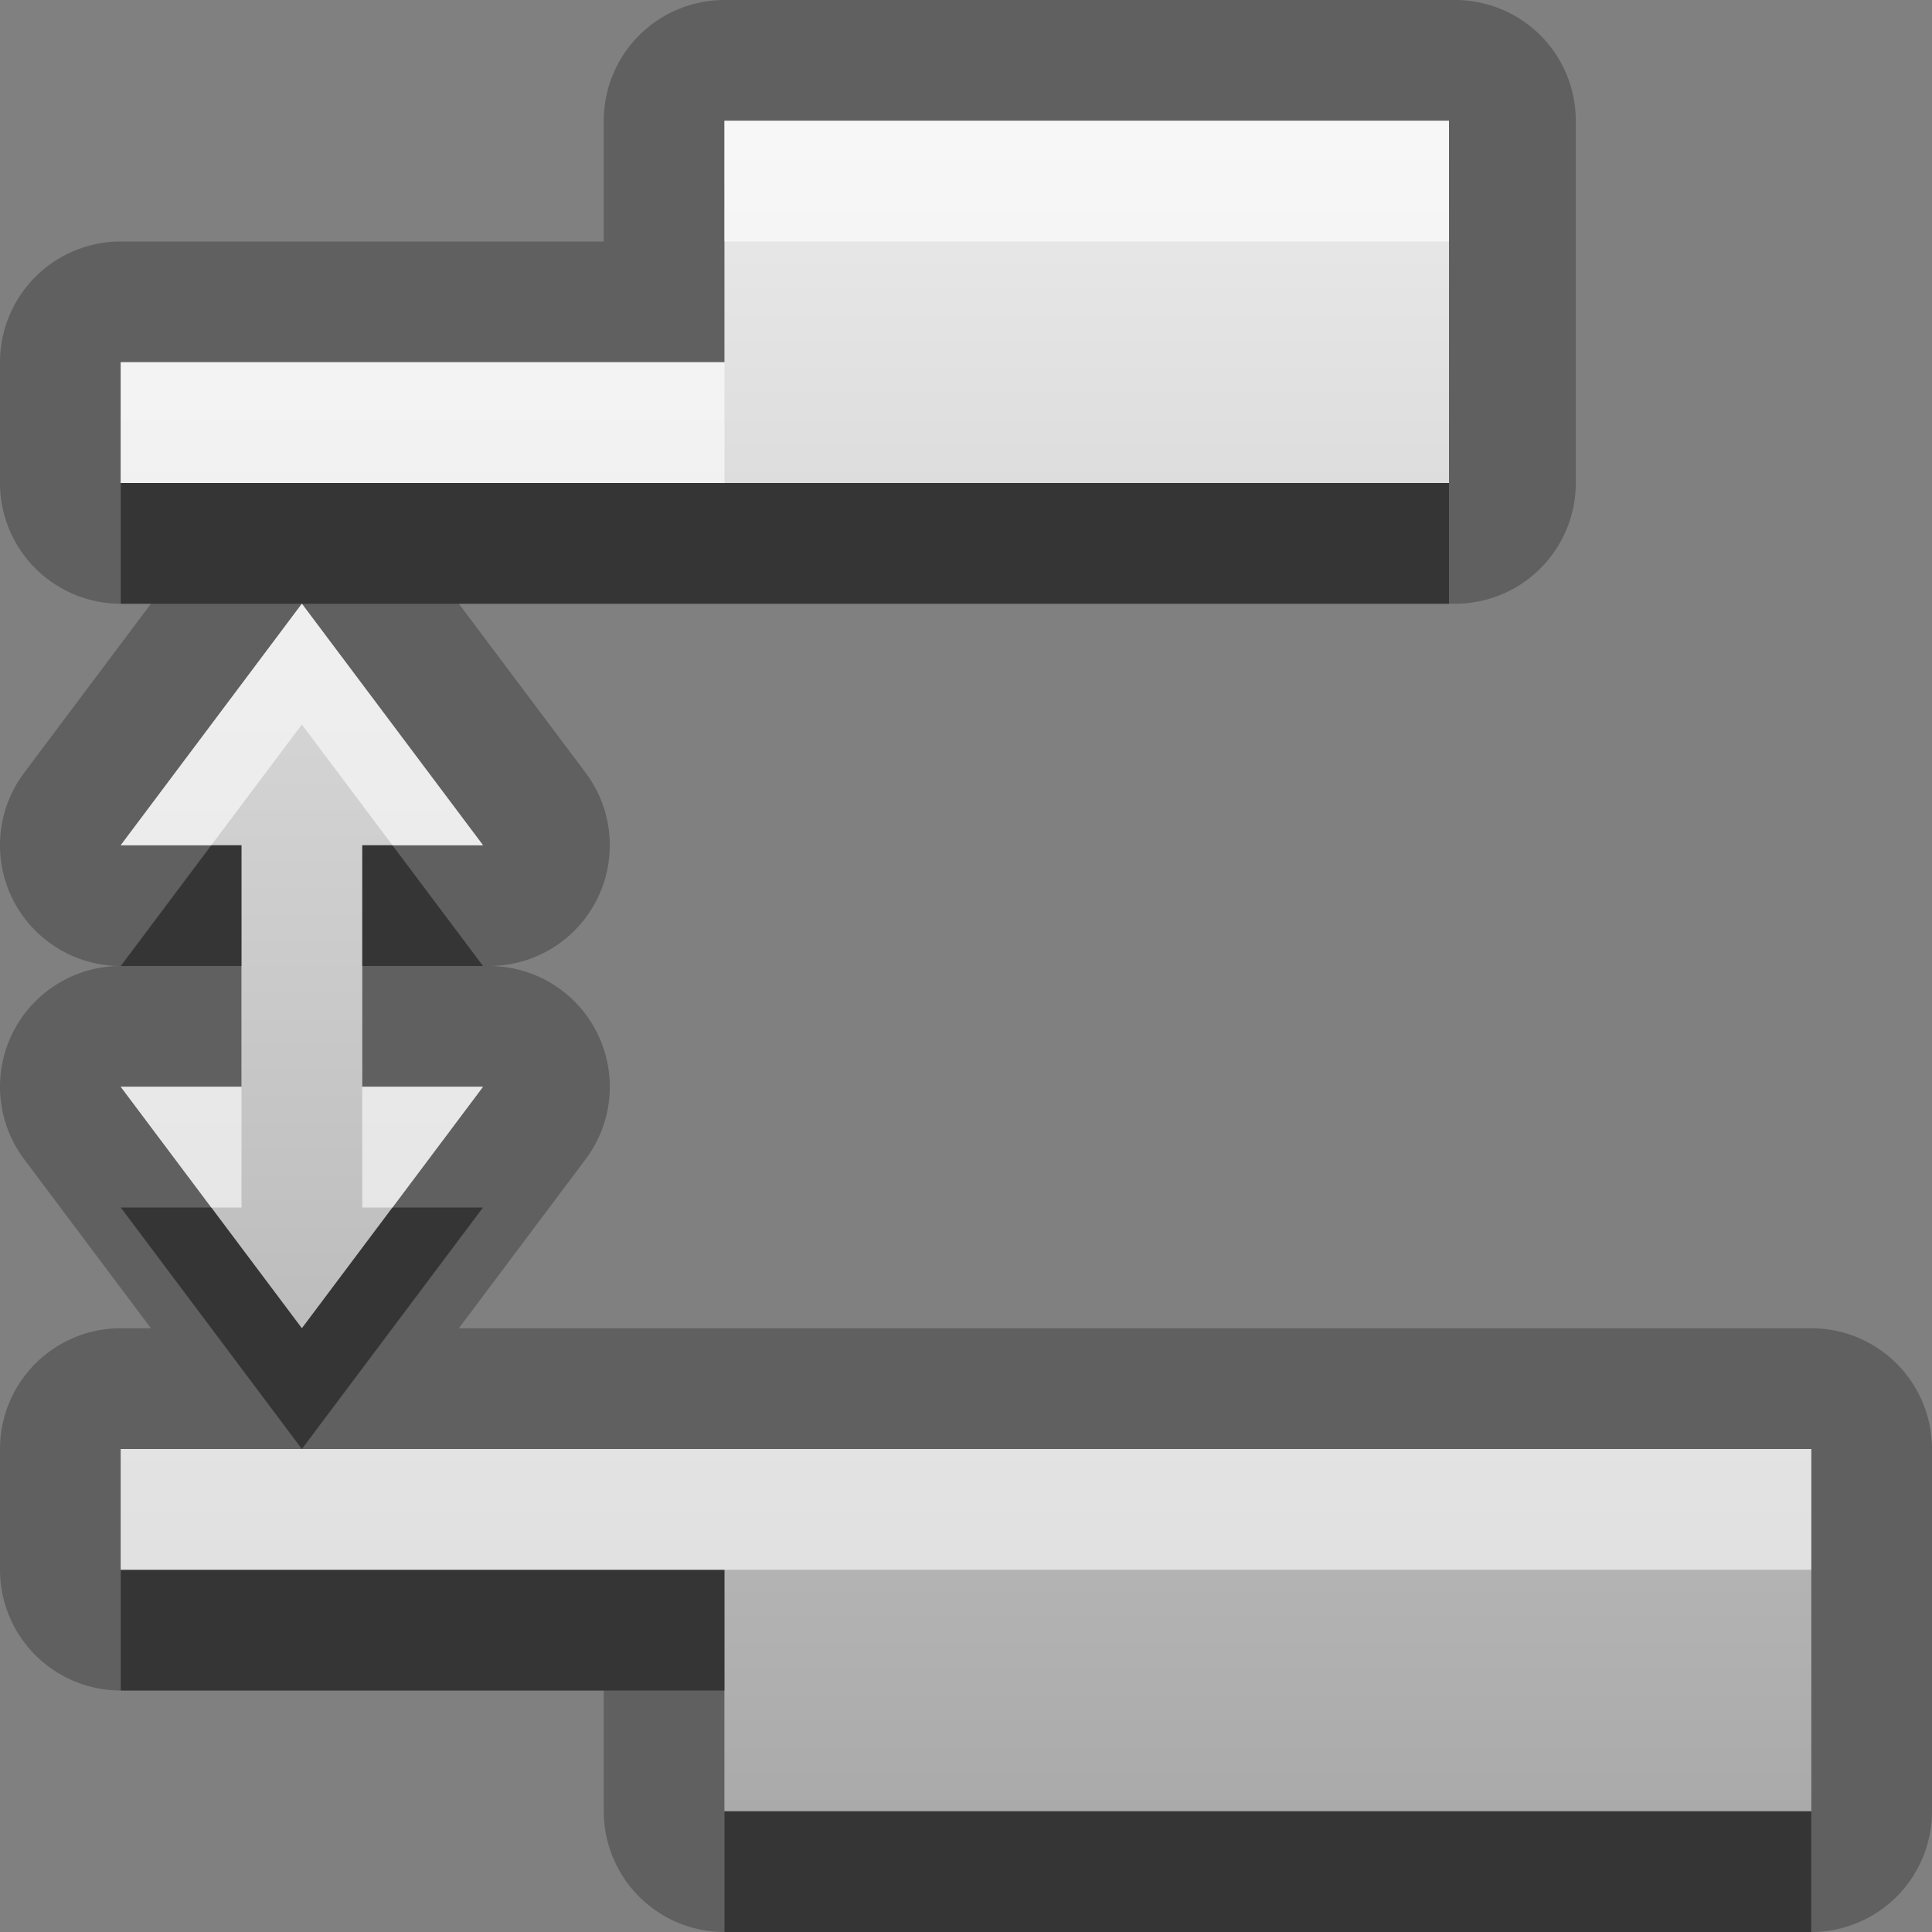 <?xml version="1.0" encoding="UTF-8"?>
<svg width="16" height="16" version="1.1" xmlns="http://www.w3.org/2000/svg">
 <rect width="100%" height="100%" fill="#808080" stroke="none"/>
 <defs>
  <linearGradient id="gr0" x1="8" x2="8" y1="1" y2="15" gradientUnits="userSpaceOnUse">
   <stop stop-color="#ebebeb" offset="0"/>
   <stop stop-color="#aaa" offset="1"/>
  </linearGradient>
 </defs>
 <path d="m6 0a1 1 0 0 0-1 1v1h-4a1 1 0 0 0-1 1v1a1 1 0 0 0 1 1h0.25l-1.05 1.4a1 1 0 0 0 0.787 1.6 1 1 0 0 0-0.787 1.6l1.05 1.4h-0.25a1 1 0 0 0-1 1v1a1 1 0 0 0 1 1h4v1a1 1 0 0 0 1 1h9a1 1 0 0 0 1-1v-3a1 1 0 0 0-1-1h-11.2l1.05-1.4a1 1 0 0 0-0.787-1.6 1 1 0 0 0 0.787-1.6l-1.05-1.4h8.25a1 1 0 0 0 1-1v-3a1 1 0 0 0-1-1h-6zm0 1h6v3h-11v-1h5v-2zm-3.5 4 1.5 2h-1v2h1l-1.5 2-1.5-2h1v-2h-1l1.5-2zm-1.5 7h14v3h-9v-2h-5v-1z" opacity=".25"/>
 <path d="m1 13h5v2h9v-3h-14v1zm0-4 1.5 2 1.5-2h-1v-2h1l-1.5-2-1.5 2h1v2h-1zm0-5h11v-3h-6v2h-5v1z" fill="url(#gr0)"/>
 <path d="m1 4v1h11v-1h-11zm0.75 3-0.75 1h1v-1h-0.25zm1.25 0v1h1l-0.75-1h-0.25zm-2 3 1.5 2 1.5-2h-0.75l-0.75 1-0.75-1h-0.75zm0 3v1h5v-1h-5zm5 2v1h9v-1h-9z" opacity=".45"/>
 <path d="m6 1v1h6v-1h-6zm-5 2v1h5v-1h-5zm1.5 2-1.5 2h0.75l0.75-1 0.75 1h0.75l-1.5-2zm-1.5 4 0.75 1h0.25v-1h-1zm2 0v1h0.25l0.75-1h-1zm-2 3v1h14v-1h-14z" fill="#fff" opacity=".6"/>
</svg>
